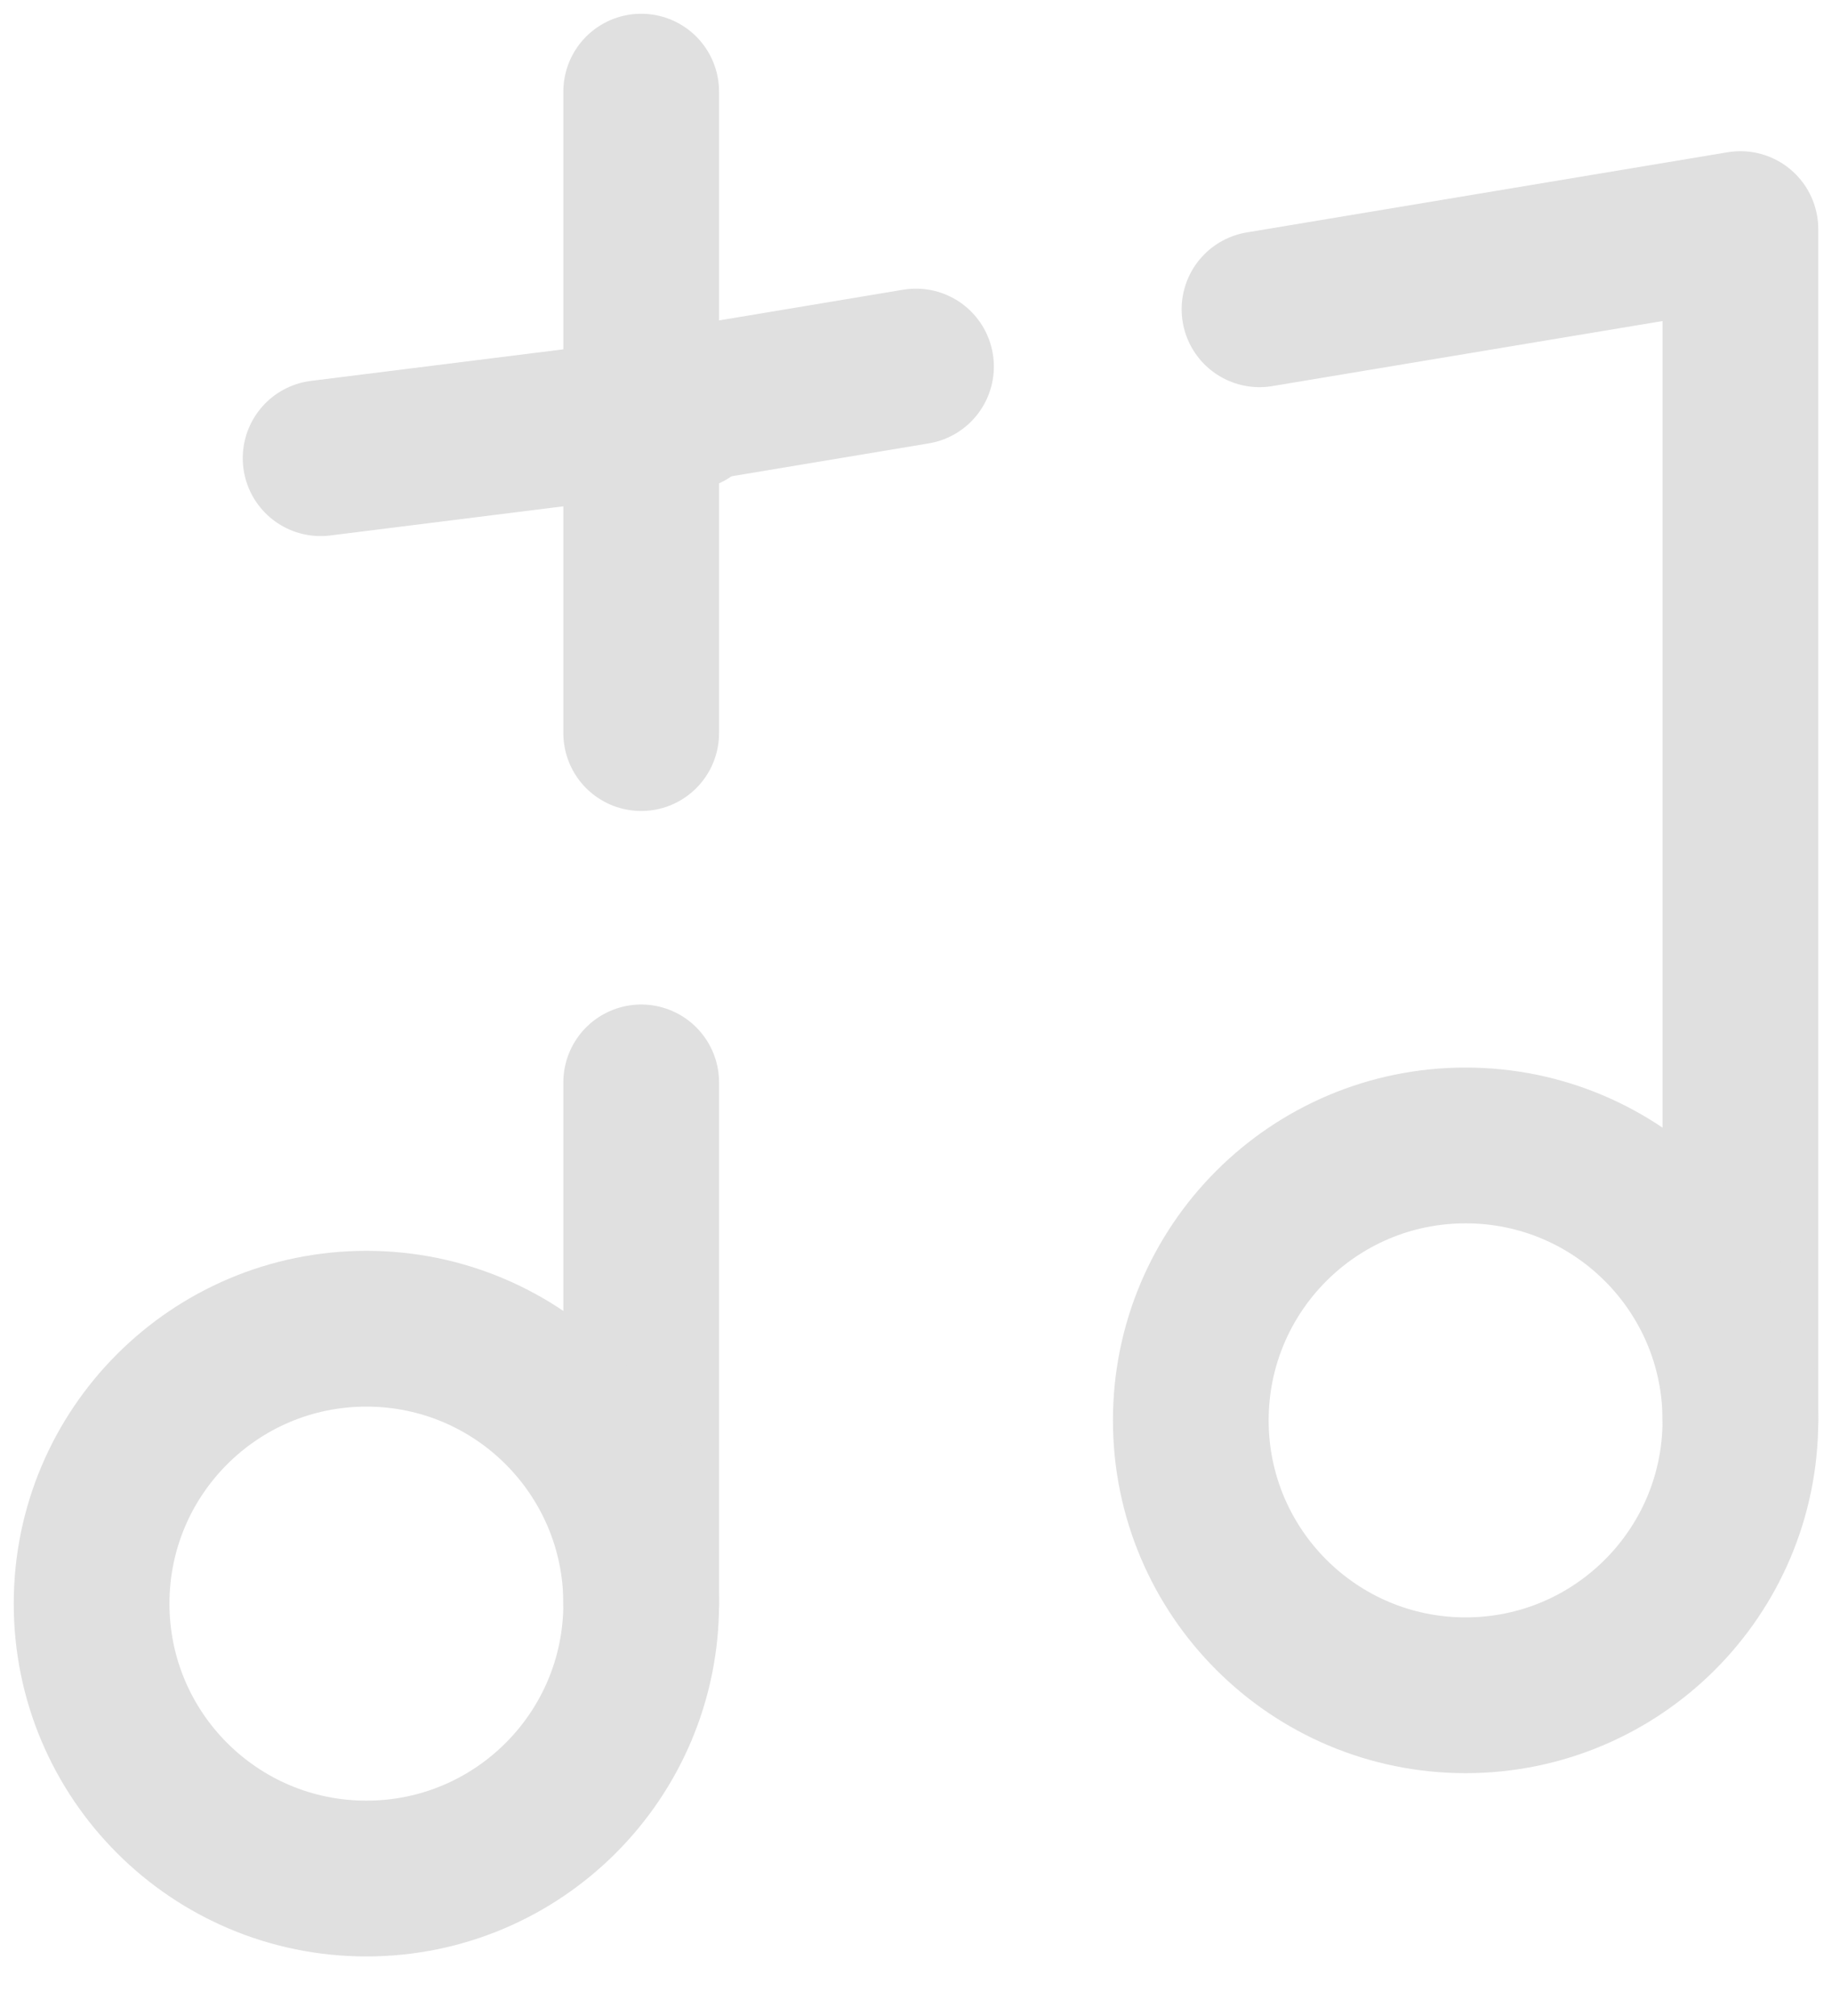 <svg width="20" height="22" viewBox="0 0 20 22" fill="none" xmlns="http://www.w3.org/2000/svg">
<path d="M7 17.5V14.25V12.625V11.812M19 15.5V2.5L16 3L14.5 3.25L13.75 3.375M7 8V4.5L10 4" stroke="#E0E0E0" stroke-width="1.7" stroke-linecap="round" stroke-linejoin="round"/>
<path d="M3.5 5L7.5 4.5" stroke="#E0E0E0" stroke-width="1.7" stroke-linecap="round" stroke-linejoin="round"/>
<path d="M7 5V1" stroke="#E0E0E0" stroke-width="1.7" stroke-linecap="round" stroke-linejoin="round"/>
<path d="M4 20.5C5.657 20.5 7 19.157 7 17.5C7 15.843 5.657 14.5 4 14.5C2.343 14.5 1 15.843 1 17.5C1 19.157 2.343 20.5 4 20.5Z" stroke="#E0E0E0" stroke-width="1.7" stroke-linecap="round" stroke-linejoin="round"/>
<path d="M16 18.5C17.657 18.5 19 17.157 19 15.5C19 13.843 17.657 12.5 16 12.5C14.343 12.5 13 13.843 13 15.5C13 17.157 14.343 18.5 16 18.5Z" stroke="#E0E0E0" stroke-width="1.7" stroke-linecap="round" stroke-linejoin="round"/>
</svg>
